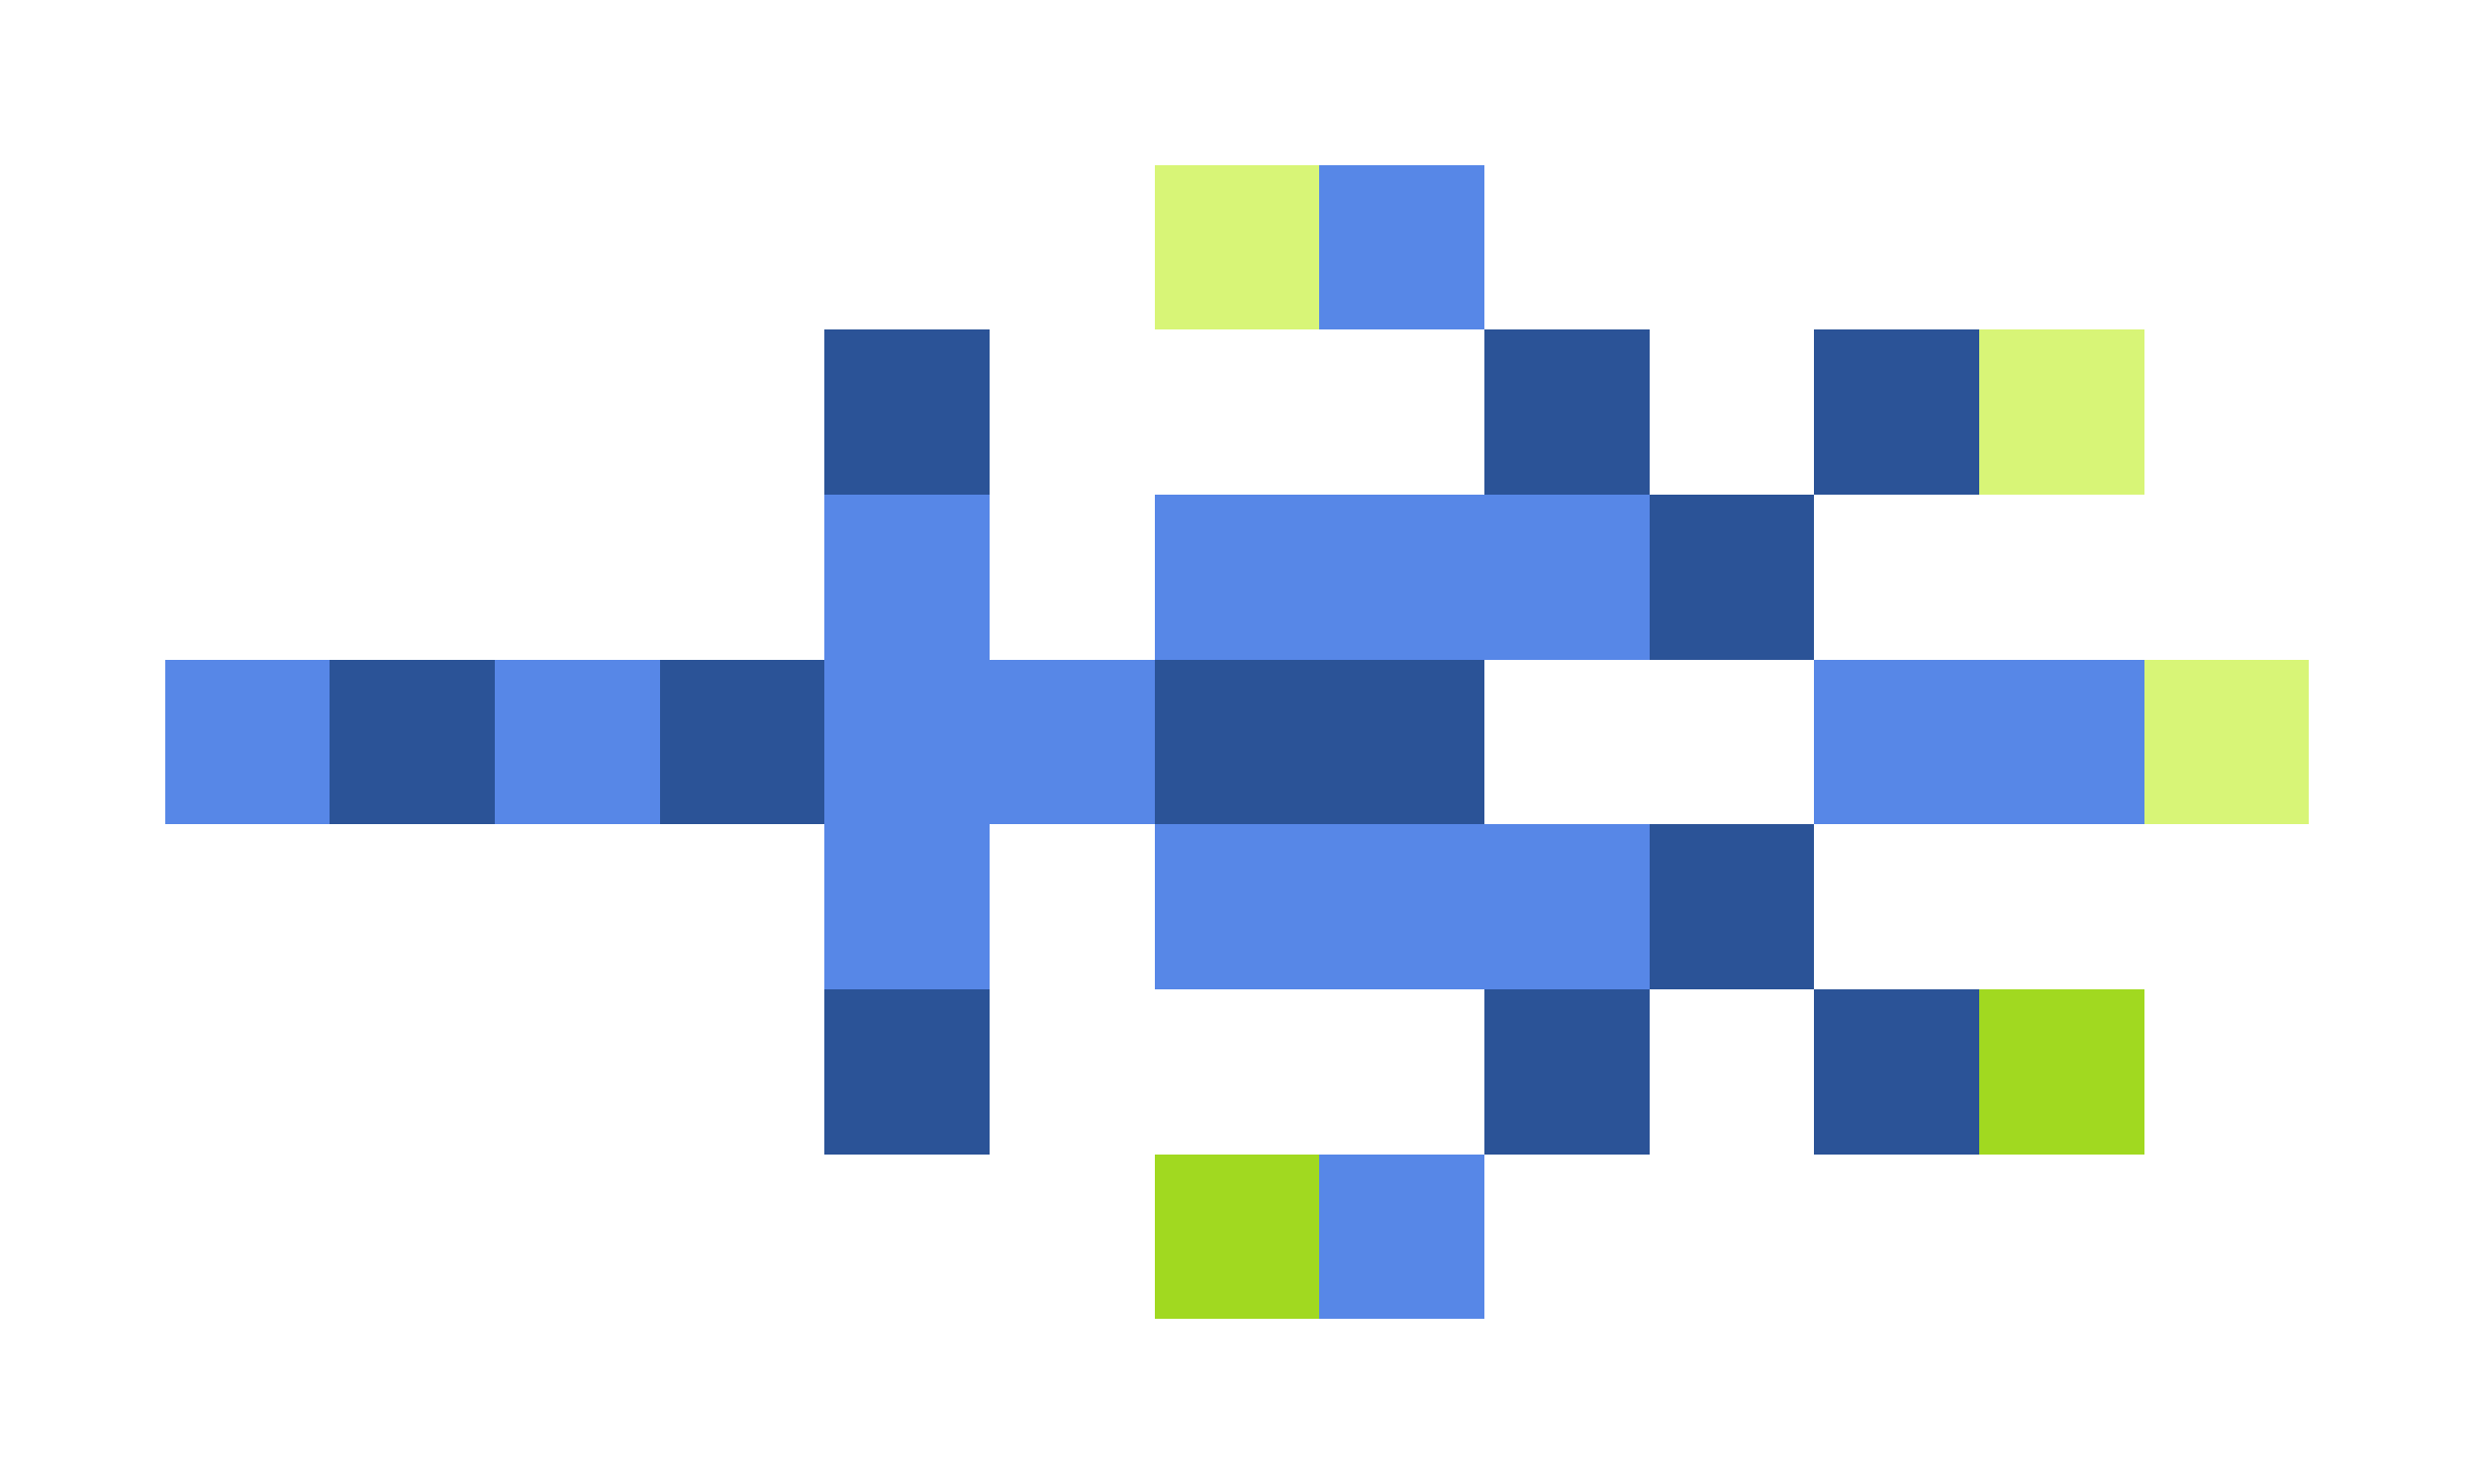 <svg xmlns="http://www.w3.org/2000/svg" shape-rendering="crispEdges" viewBox="0 -0.5 15 9">
    <path stroke="#d8f577" d="M7 1h1m4 1h1m0 2h1"/>
    <path stroke="#5787e7" d="M8 1h1M5 3h1m1 0h3M1 4h1m1 0h1m1 0h2m4 0h2M5 5h1m1 0h3M8 7h1"/>
    <path stroke="#2b5397" d="M5 2h1m3 0h1m1 0h1m-2 1h1M2 4h1m1 0h1m2 0h2m1 1h1M5 6h1m3 0h1m1 0h1"/>
    <path stroke="#a1d920" d="M12 6h1M7 7h1"/>
</svg>
